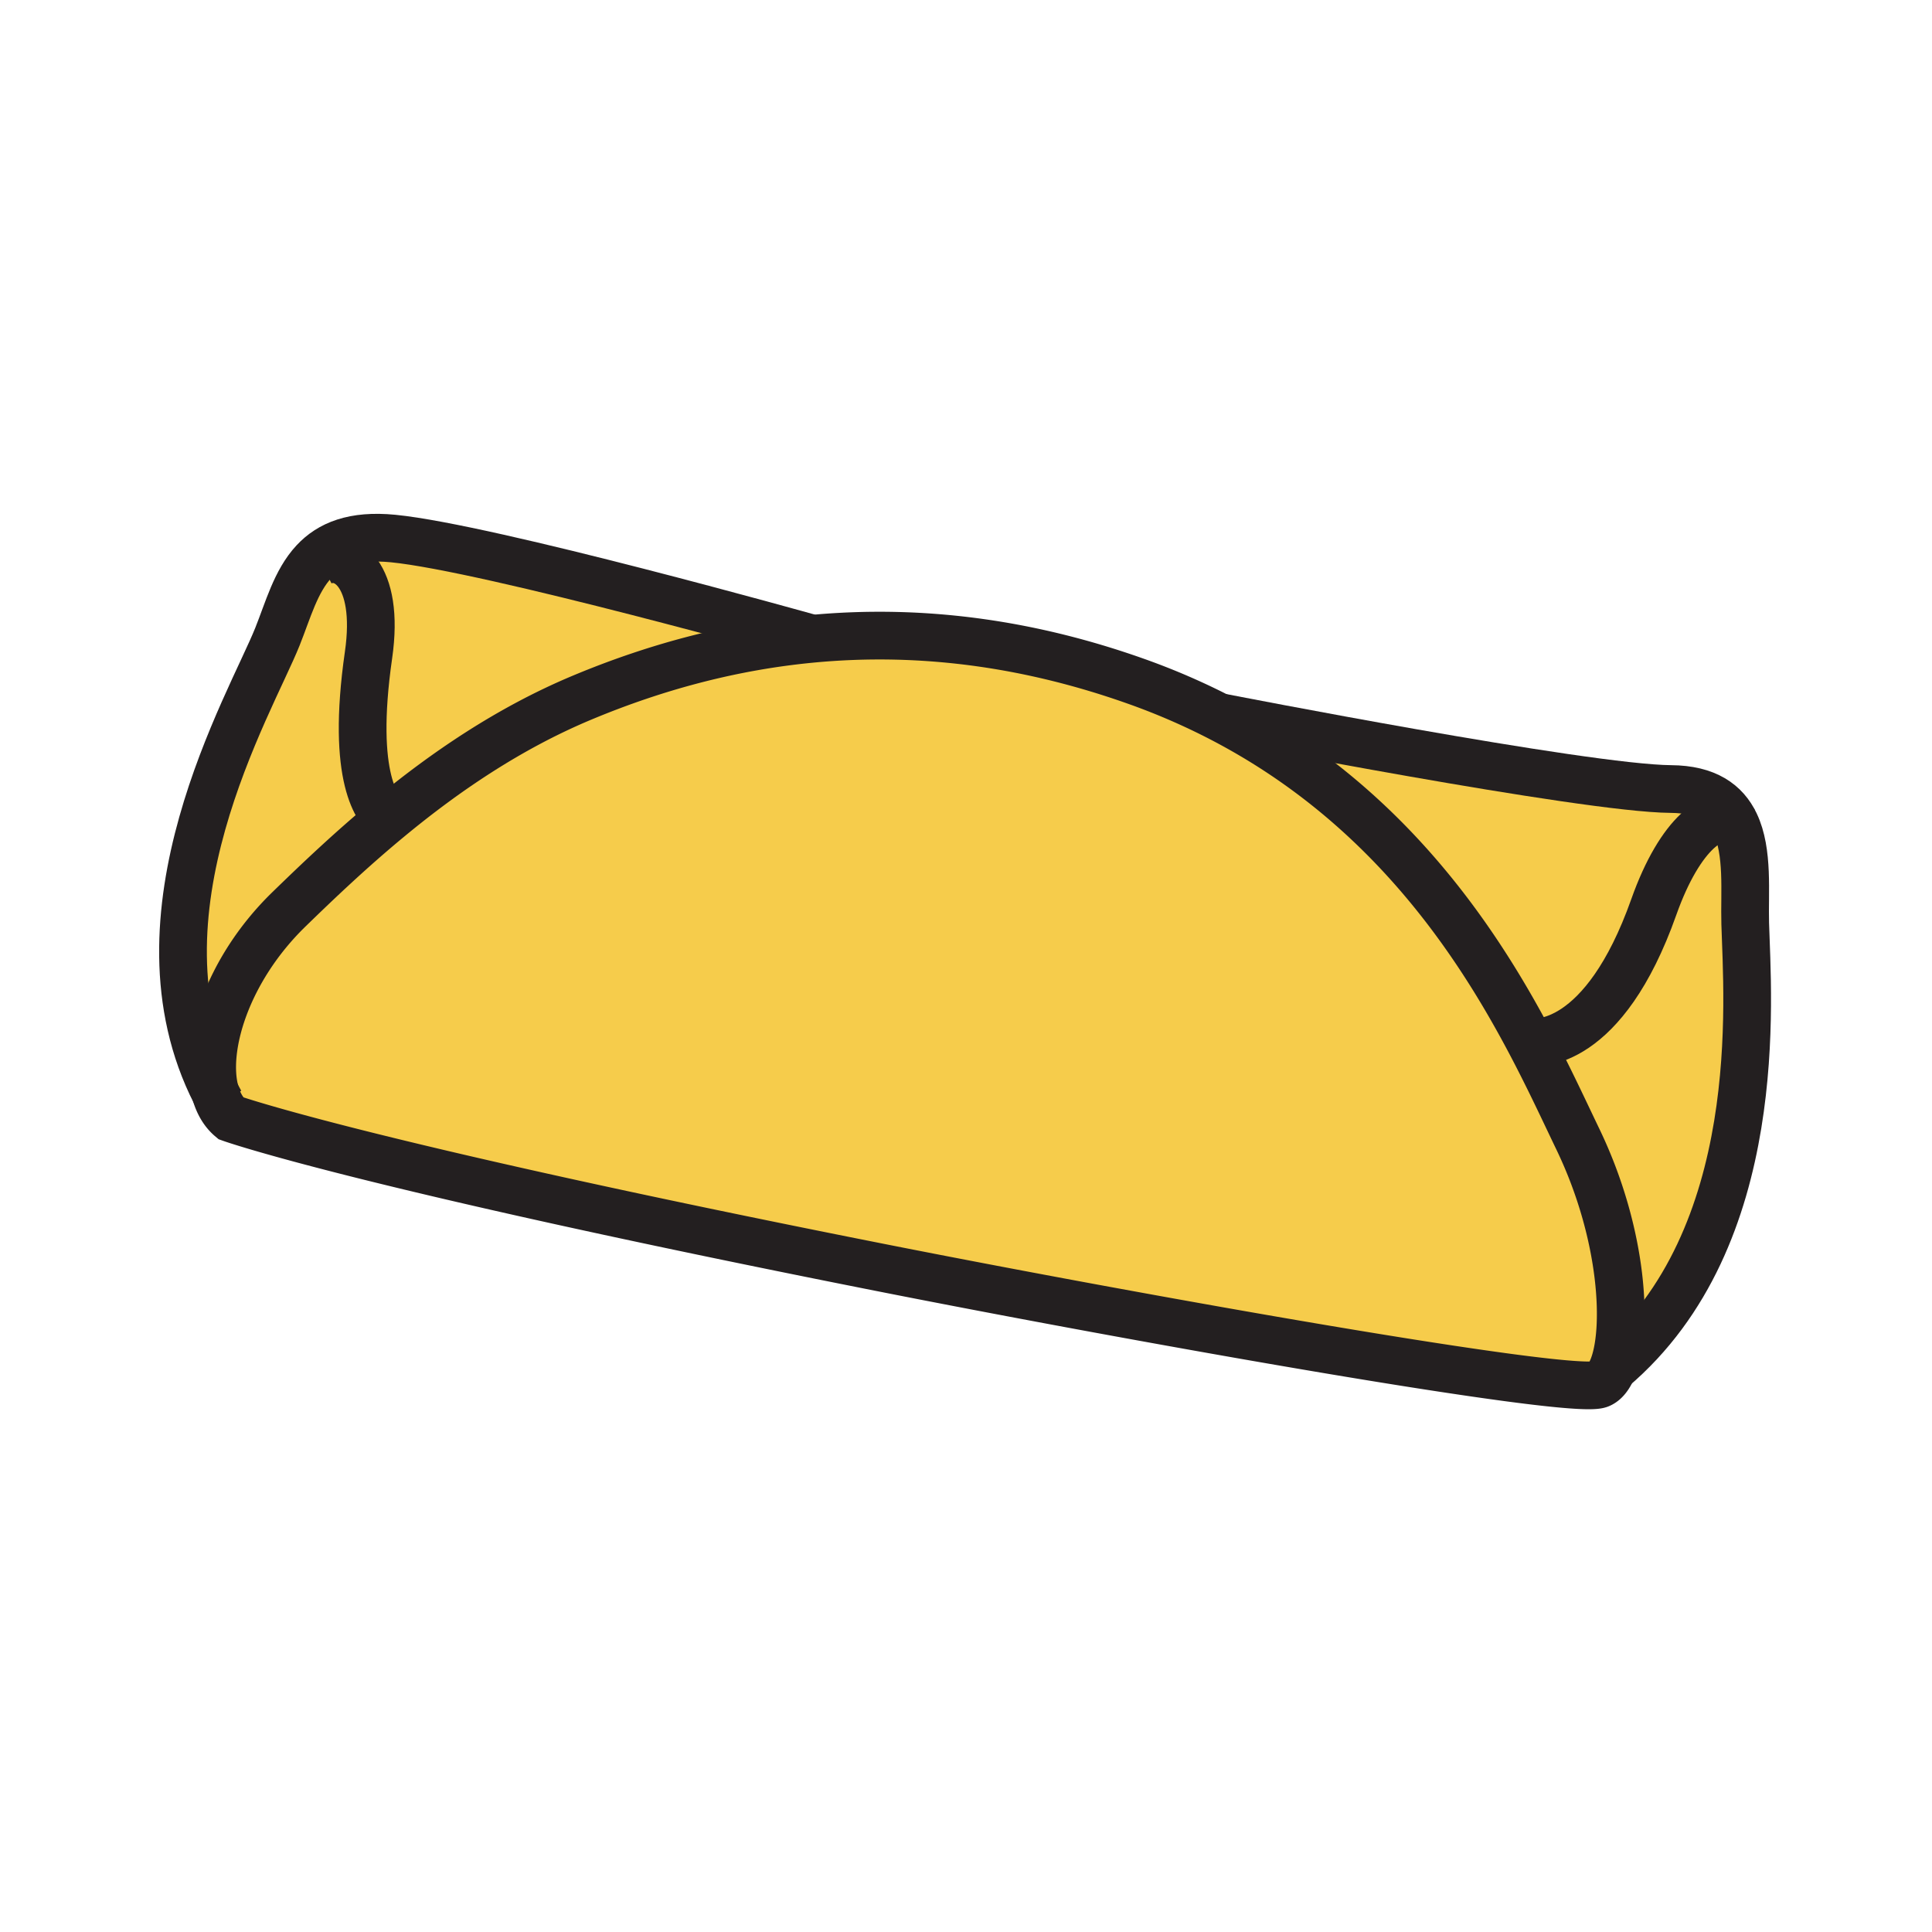 <svg height="850.394" viewBox="0 0 850.394 850.394" width="850.394" xmlns="http://www.w3.org/2000/svg"><g fill="#f6cc4b"><path d="m768.18 406.49c.92 32.68 9.75 138.149-58.43 195.97 6.96-16.55 5-59.03-15.28-101.14-5.67-11.78-12.41-26.44-20.939-42.58 2.7.359 32.35 2.79 54.42-59.53 11.62-32.8 27.55-43.99 35.76-36.74 5.989 12.5 4.089 30.34 4.469 44.02z"/><path d="m763.71 362.47c-8.21-7.25-24.14 3.94-35.76 36.74-22.07 62.32-51.72 59.89-54.42 59.53-24.62-46.55-64.16-105.37-136.011-142.62l.171-.33s159.659 31.23 197.76 31.51c15.81.11 24.02 6.3 28.26 15.17z"/><path d="m709.75 602.46c-1.52 3.6-3.45 5.97-5.71 6.85-12.66 4.931-202.37-28.8-317.06-51.52-229.51-45.46-285.43-65.59-285.43-65.59-3.12-2.62-5.34-6.391-6.67-11l-.01-.01c-5.64-19.551 4.86-54.21 32.23-80.86 12.92-12.57 27.55-26.47 44-40.07 24.3-20.11 52.55-39.56 85.08-53.17 34.69-14.51 68.05-22.65 99.97-25.79 51.89-5.11 99.99 3.01 143.78 18.54a297.943 297.943 0 0 1 37.59 16.28c71.851 37.25 111.391 96.07 136.011 142.62 8.529 16.14 15.27 30.8 20.939 42.58 20.28 42.11 22.24 84.59 15.28 101.14z"/><path d="m356.1 280.71.05.59c-31.92 3.14-65.28 11.28-99.97 25.79-32.53 13.61-60.78 33.06-85.08 53.17-4.61-3.26-16.76-17.27-8.89-71.94 5.17-35.9-10.62-46.23-21.07-40.88l-2.91-.27c6.91-7.4 17.26-11.85 34.8-10.13 42.22 4.14 183.07 43.67 183.07 43.67z"/><path d="m141.14 247.44c10.45-5.35 26.24 4.98 21.07 40.88-7.87 54.67 4.28 68.68 8.89 71.94-16.45 13.6-31.08 27.5-44 40.07-27.37 26.65-37.87 61.31-32.23 80.86-40.04-78.44 15.34-171.21 27.24-200.94 4.67-11.65 8.03-24.4 16.12-33.08z"/></g><g fill="none"><g stroke="#231f20" stroke-width="21"><path d="m94.88 481.2c1.33 4.609 3.55 8.38 6.67 11 0 0 55.92 20.13 285.43 65.59 114.69 22.72 304.4 56.45 317.06 51.52 2.26-.88 4.19-3.25 5.71-6.85 6.96-16.55 5-59.03-15.28-101.14-5.67-11.78-12.41-26.44-20.939-42.58-24.62-46.55-64.16-105.37-136.011-142.62a297.943 297.943 0 0 0 -37.59-16.28c-43.79-15.53-91.89-23.65-143.78-18.54-31.92 3.14-65.28 11.28-99.97 25.79-32.53 13.61-60.78 33.06-85.08 53.17-16.45 13.6-31.08 27.5-44 40.07-27.37 26.65-37.87 61.31-32.23 80.86"/><path d="m537.69 315.79s159.659 31.23 197.76 31.51c15.81.11 24.02 6.3 28.26 15.17 5.99 12.5 4.09 30.34 4.47 44.02.92 32.68 9.75 138.149-58.43 195.97-.08.07-.17.14-.25.21"/><path d="m673.33 458.71.2.03c2.7.359 32.35 2.79 54.42-59.53 11.62-32.8 27.55-43.99 35.76-36.74.3.25.58.54.85.84m-408.46-82.6s-140.85-39.53-183.07-43.67c-17.54-1.72-27.89 2.73-34.8 10.13-8.09 8.68-11.45 21.43-16.12 33.08-11.9 29.73-67.28 122.5-27.24 200.94l.01.01c.68 1.35 1.39 2.689 2.14 4.03"/><path d="m172.76 361.18s-.65-.2-1.66-.92c-4.61-3.26-16.76-17.27-8.89-71.94 5.17-35.9-10.62-46.23-21.07-40.88"/></g><path d="m0 0h850.394v850.394h-850.394z"/></g></svg>
